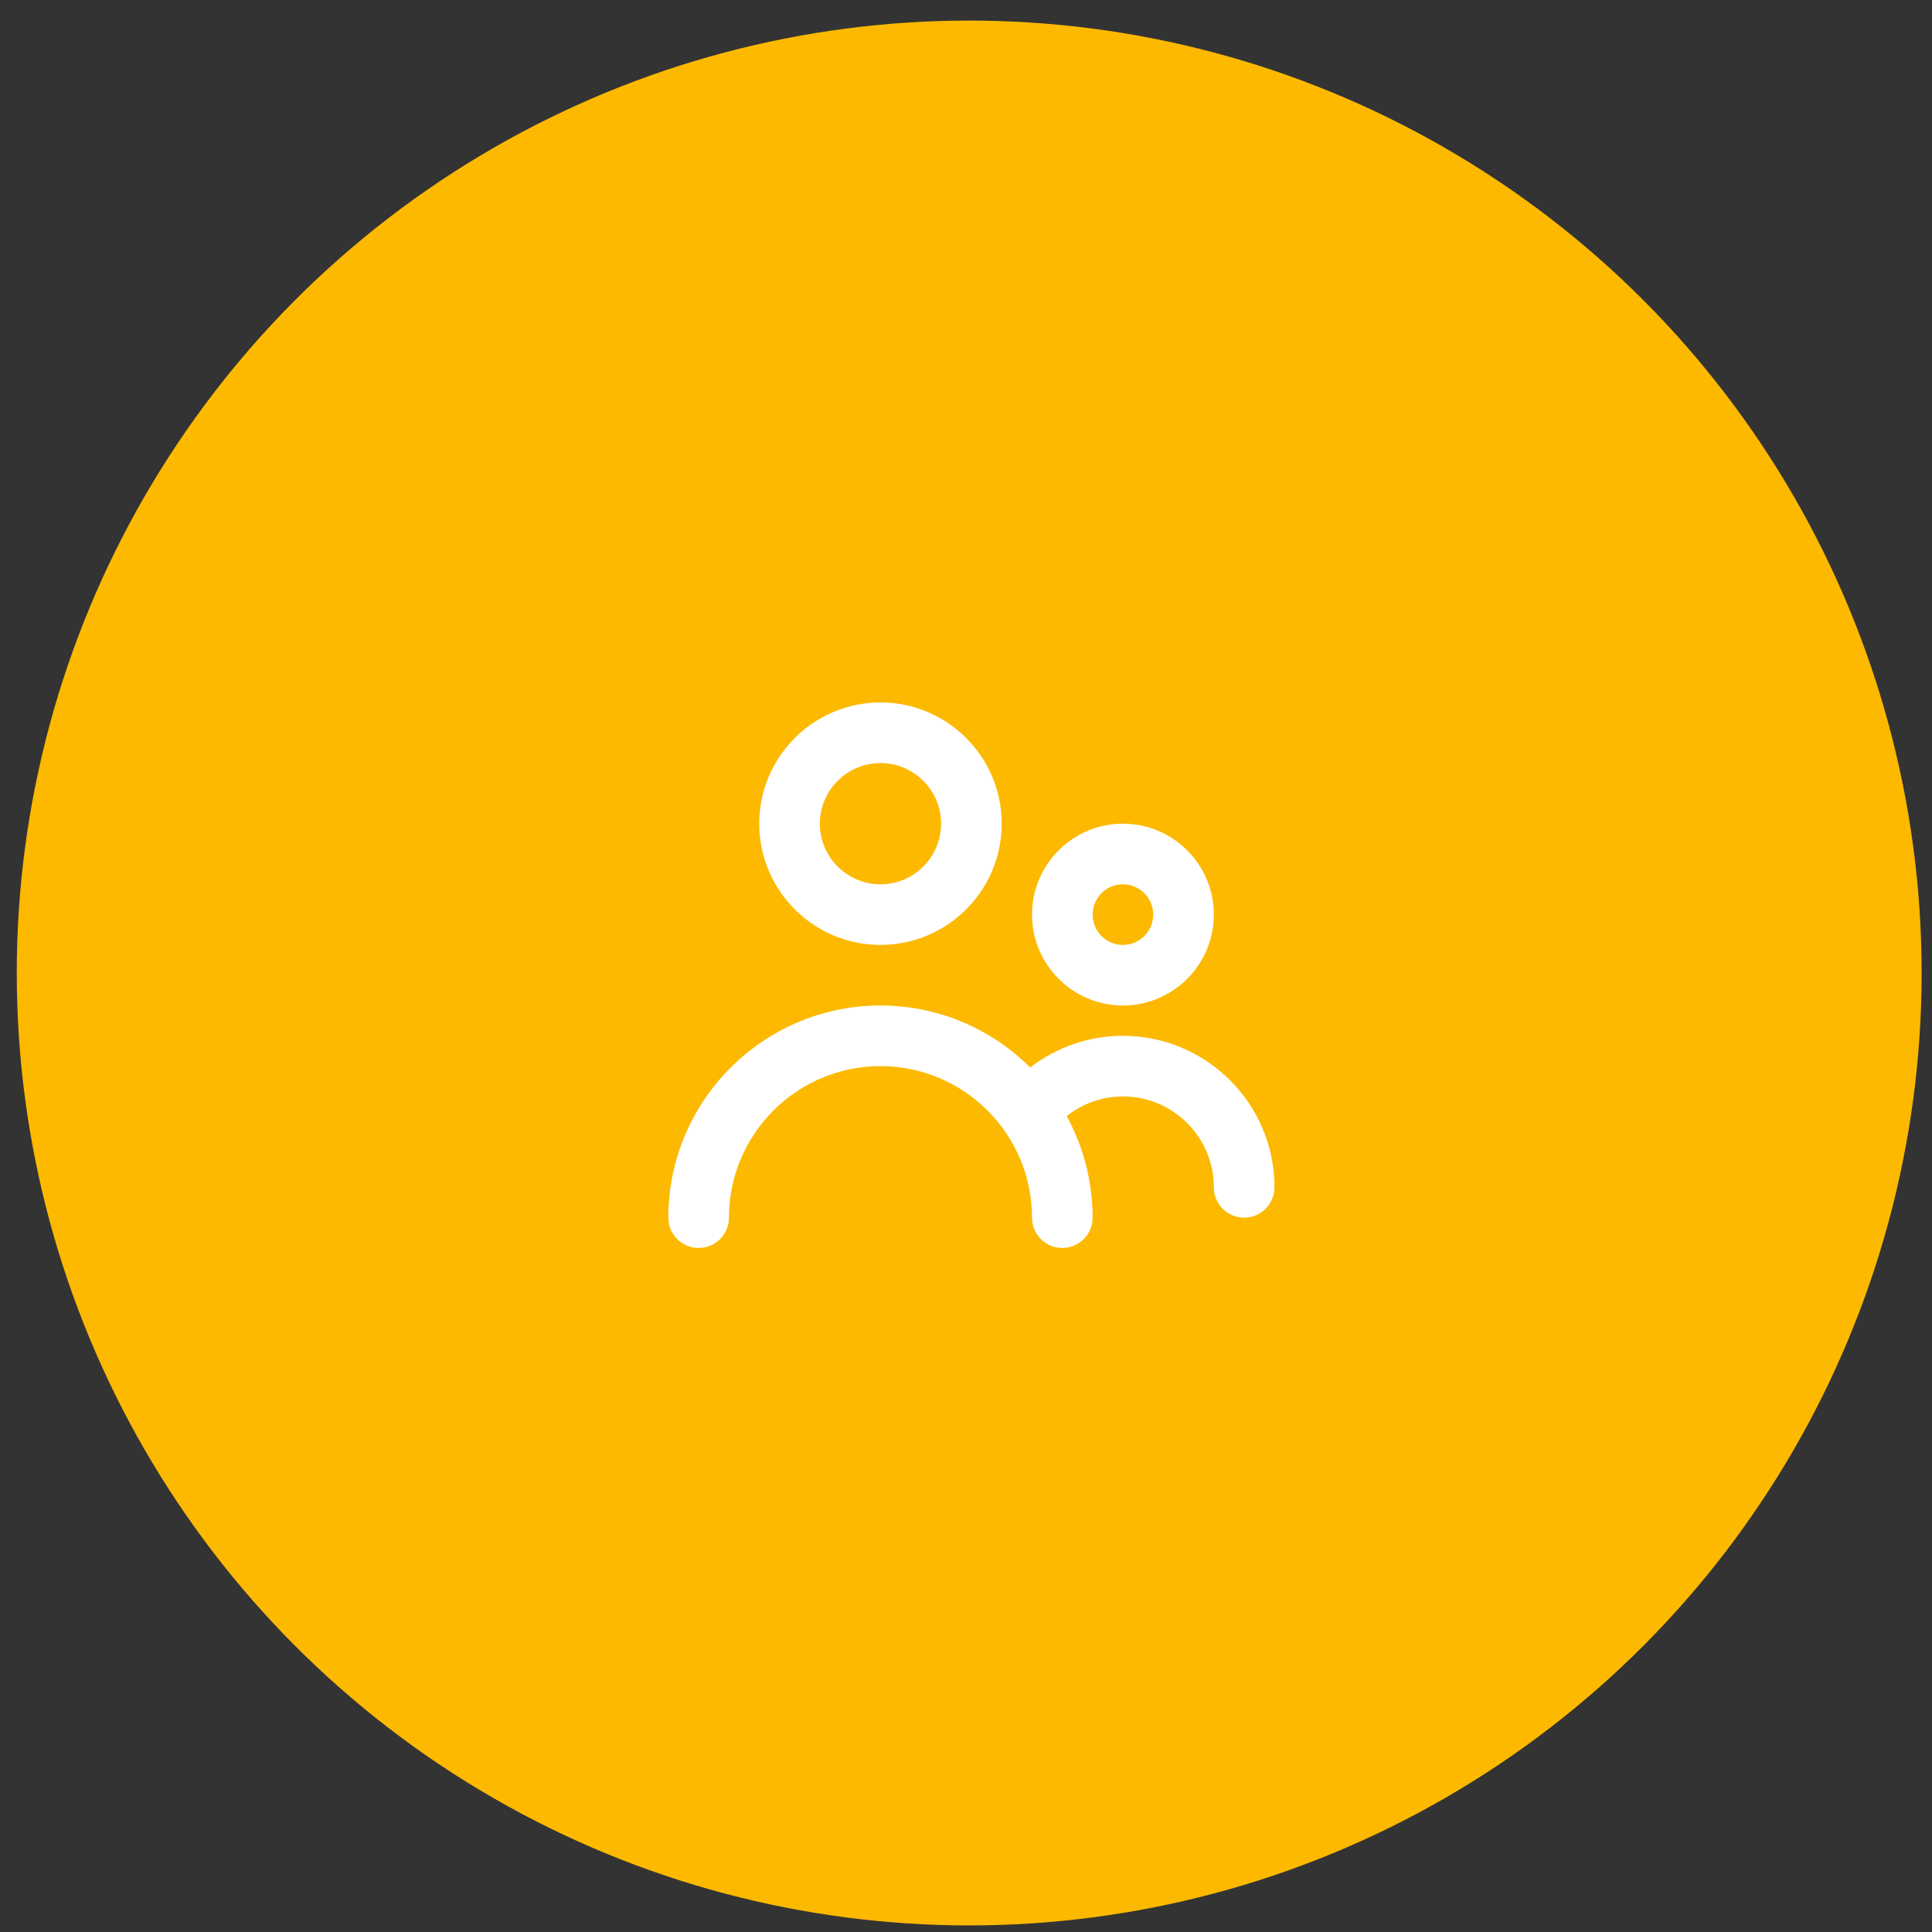 <svg width="85" height="85" viewBox="0 0 85 85" fill="none" xmlns="http://www.w3.org/2000/svg">
<rect x="0" y="0" width="85" height="85" fill="#333333" stroke="none"/>
<circle cx="42.641" cy="42.808" r="41.903" fill="#FCB900"/>
<path fill-rule="evenodd" clip-rule="evenodd" d="M56.071 52.238C56.071 52.974 55.474 53.572 54.737 53.572C54 53.572 53.404 52.974 53.404 52.238C53.404 50.033 51.609 48.238 49.404 48.238C48.493 48.238 47.628 48.55 46.929 49.104C47.654 50.432 48.071 51.954 48.071 53.572C48.071 54.308 47.474 54.905 46.737 54.905C46 54.905 45.404 54.308 45.404 53.572C45.404 49.896 42.413 46.905 38.737 46.905C35.061 46.905 32.071 49.896 32.071 53.572C32.071 54.308 31.474 54.905 30.737 54.905C30 54.905 29.404 54.308 29.404 53.572C29.404 48.425 33.592 44.238 38.737 44.238C41.306 44.238 43.635 45.282 45.324 46.966C46.483 46.07 47.909 45.572 49.404 45.572C53.08 45.572 56.071 48.562 56.071 52.238ZM49.404 38.905C50.14 38.905 50.737 39.504 50.737 40.238C50.737 40.973 50.14 41.572 49.404 41.572C48.668 41.572 48.071 40.973 48.071 40.238C48.071 39.504 48.668 38.905 49.404 38.905ZM49.404 44.238C51.609 44.238 53.404 42.444 53.404 40.238C53.404 38.033 51.609 36.238 49.404 36.238C47.199 36.238 45.404 38.033 45.404 40.238C45.404 42.444 47.199 44.238 49.404 44.238ZM38.737 33.572C40.208 33.572 41.404 34.768 41.404 36.238C41.404 37.709 40.208 38.905 38.737 38.905C37.267 38.905 36.071 37.709 36.071 36.238C36.071 34.768 37.267 33.572 38.737 33.572ZM38.737 41.572C41.678 41.572 44.071 39.18 44.071 36.238C44.071 33.297 41.678 30.905 38.737 30.905C35.796 30.905 33.404 33.297 33.404 36.238C33.404 39.18 35.796 41.572 38.737 41.572Z" fill="white"/>
</svg>
